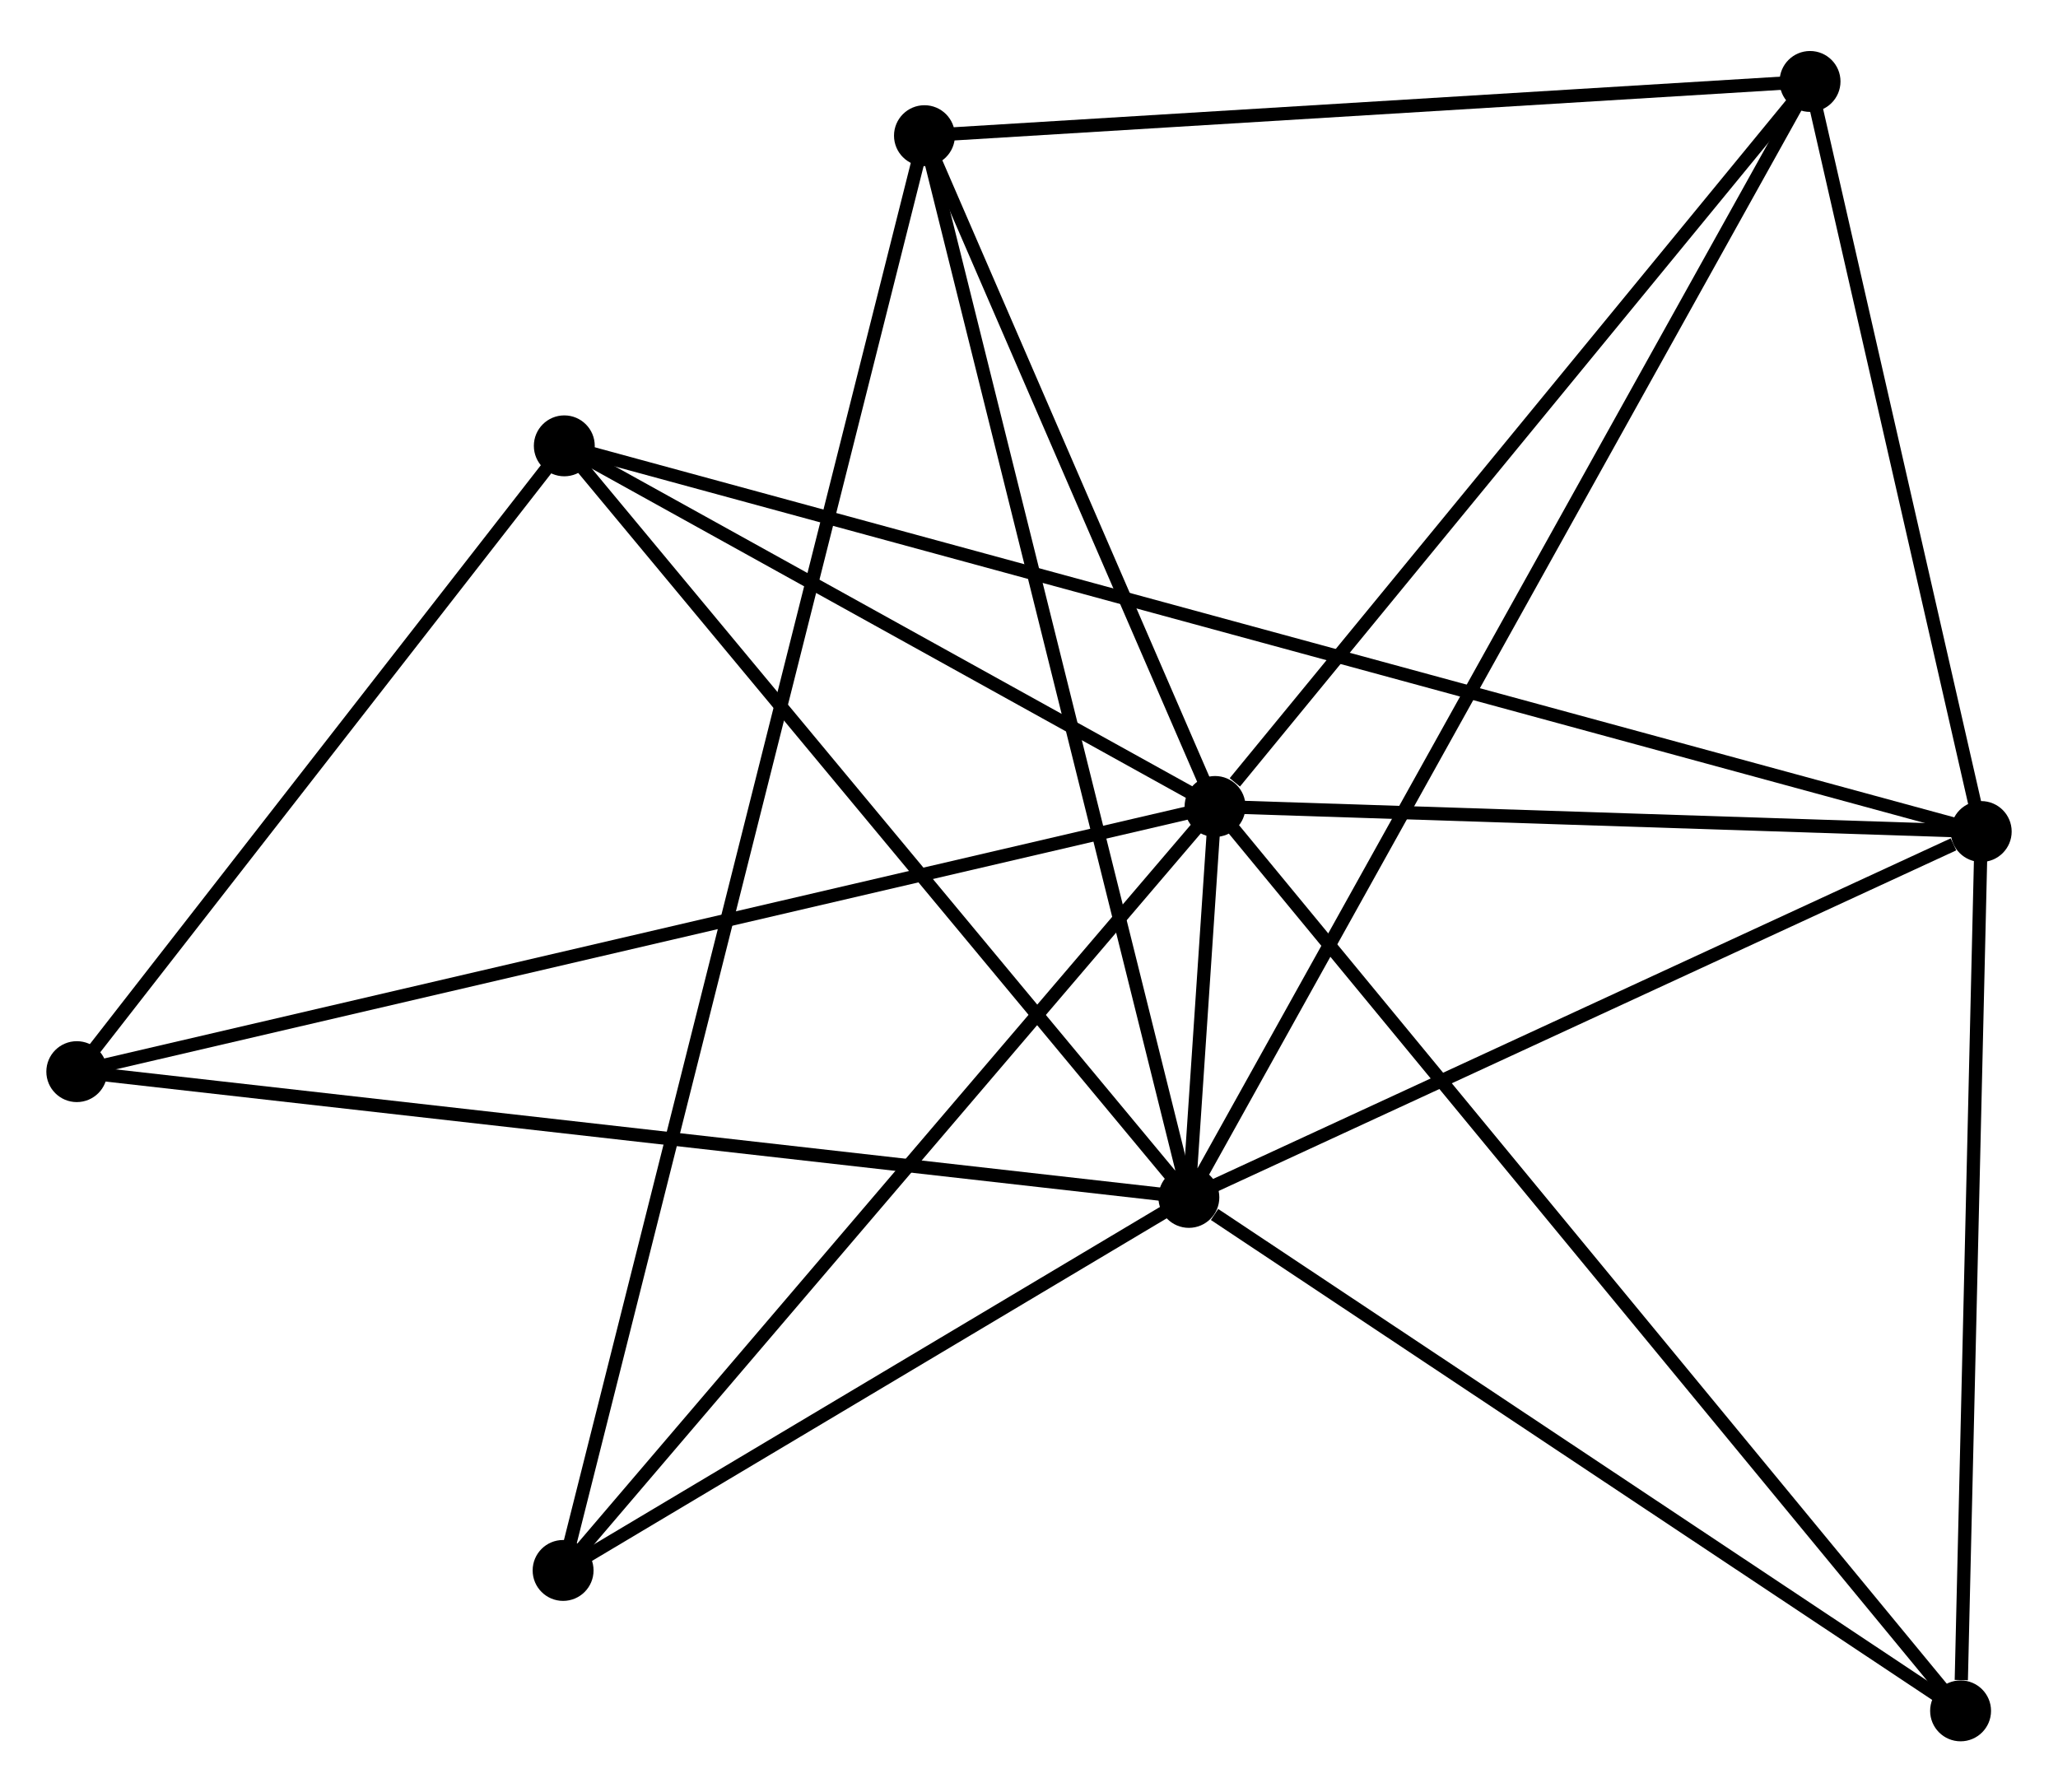 <?xml version="1.0" encoding="UTF-8" standalone="no"?>
<!DOCTYPE svg PUBLIC "-//W3C//DTD SVG 1.1//EN"
 "http://www.w3.org/Graphics/SVG/1.1/DTD/svg11.dtd">
<!-- Generated by graphviz version 2.36.0 (20140111.2315)
 -->
<!-- Title: %3 Pages: 1 -->
<svg width="155pt" height="135pt"
 viewBox="0.00 0.00 155.43 134.67" xmlns="http://www.w3.org/2000/svg" xmlns:xlink="http://www.w3.org/1999/xlink">
<g id="graph0" class="graph" transform="scale(1 1) rotate(0) translate(4 130.668)">
<title>%3</title>
<!-- 0 -->
<g id="node1" class="node"><title>0</title>
<ellipse fill="black" stroke="black" cx="85.789" cy="-40.581" rx="1.8" ry="1.8"/>
</g>
<!-- 1 -->
<g id="node2" class="node"><title>1</title>
<ellipse fill="black" stroke="black" cx="87.767" cy="-70.108" rx="1.8" ry="1.8"/>
</g>
<!-- 0&#45;&#45;1 -->
<g id="edge1" class="edge"><title>0&#45;&#45;1</title>
<path fill="none" stroke="black" d="M85.919,-42.519C86.277,-47.856 87.273,-62.733 87.634,-68.125"/>
</g>
<!-- 2 -->
<g id="node3" class="node"><title>2</title>
<ellipse fill="black" stroke="black" cx="145.631" cy="-68.215" rx="1.8" ry="1.8"/>
</g>
<!-- 0&#45;&#45;2 -->
<g id="edge2" class="edge"><title>0&#45;&#45;2</title>
<path fill="none" stroke="black" d="M87.516,-41.379C96.101,-45.343 134.157,-62.916 143.536,-67.247"/>
</g>
<!-- 3 -->
<g id="node4" class="node"><title>3</title>
<ellipse fill="black" stroke="black" cx="65.82" cy="-120.773" rx="1.8" ry="1.8"/>
</g>
<!-- 0&#45;&#45;3 -->
<g id="edge3" class="edge"><title>0&#45;&#45;3</title>
<path fill="none" stroke="black" d="M85.296,-42.564C82.533,-53.658 69.014,-107.947 66.296,-118.86"/>
</g>
<!-- 4 -->
<g id="node5" class="node"><title>4</title>
<ellipse fill="black" stroke="black" cx="132.703" cy="-124.868" rx="1.8" ry="1.8"/>
</g>
<!-- 0&#45;&#45;4 -->
<g id="edge4" class="edge"><title>0&#45;&#45;4</title>
<path fill="none" stroke="black" d="M86.769,-42.342C92.874,-53.311 125.639,-112.176 131.728,-123.117"/>
</g>
<!-- 5 -->
<g id="node6" class="node"><title>5</title>
<ellipse fill="black" stroke="black" cx="38.619" cy="-97.346" rx="1.8" ry="1.8"/>
</g>
<!-- 0&#45;&#45;5 -->
<g id="edge5" class="edge"><title>0&#45;&#45;5</title>
<path fill="none" stroke="black" d="M84.623,-41.984C78.154,-49.77 46.717,-87.601 39.918,-95.783"/>
</g>
<!-- 6 -->
<g id="node7" class="node"><title>6</title>
<ellipse fill="black" stroke="black" cx="1.8" cy="-50.08" rx="1.8" ry="1.8"/>
</g>
<!-- 0&#45;&#45;6 -->
<g id="edge6" class="edge"><title>0&#45;&#45;6</title>
<path fill="none" stroke="black" d="M83.713,-40.816C72.093,-42.13 15.233,-48.56 3.804,-49.853"/>
</g>
<!-- 7 -->
<g id="node8" class="node"><title>7</title>
<ellipse fill="black" stroke="black" cx="144.073" cy="-1.8" rx="1.8" ry="1.8"/>
</g>
<!-- 0&#45;&#45;7 -->
<g id="edge7" class="edge"><title>0&#45;&#45;7</title>
<path fill="none" stroke="black" d="M87.729,-39.291C96.736,-33.298 134.392,-8.242 142.521,-2.832"/>
</g>
<!-- 8 -->
<g id="node9" class="node"><title>8</title>
<ellipse fill="black" stroke="black" cx="38.528" cy="-12.406" rx="1.8" ry="1.8"/>
</g>
<!-- 0&#45;&#45;8 -->
<g id="edge8" class="edge"><title>0&#45;&#45;8</title>
<path fill="none" stroke="black" d="M84.217,-39.644C77.041,-35.366 47.442,-17.721 40.155,-13.376"/>
</g>
<!-- 1&#45;&#45;2 -->
<g id="edge9" class="edge"><title>1&#45;&#45;2</title>
<path fill="none" stroke="black" d="M89.692,-70.045C98.477,-69.757 134.717,-68.572 143.639,-68.28"/>
</g>
<!-- 1&#45;&#45;3 -->
<g id="edge10" class="edge"><title>1&#45;&#45;3</title>
<path fill="none" stroke="black" d="M87.037,-71.793C83.704,-79.486 69.959,-111.217 66.575,-119.029"/>
</g>
<!-- 1&#45;&#45;4 -->
<g id="edge11" class="edge"><title>1&#45;&#45;4</title>
<path fill="none" stroke="black" d="M89.262,-71.93C96.206,-80.392 125.239,-115.772 131.506,-123.41"/>
</g>
<!-- 1&#45;&#45;5 -->
<g id="edge12" class="edge"><title>1&#45;&#45;5</title>
<path fill="none" stroke="black" d="M86.132,-71.014C78.67,-75.149 47.889,-92.208 40.311,-96.408"/>
</g>
<!-- 1&#45;&#45;6 -->
<g id="edge13" class="edge"><title>1&#45;&#45;6</title>
<path fill="none" stroke="black" d="M85.971,-69.689C74.784,-67.083 14.745,-53.096 3.586,-50.496"/>
</g>
<!-- 1&#45;&#45;7 -->
<g id="edge14" class="edge"><title>1&#45;&#45;7</title>
<path fill="none" stroke="black" d="M88.943,-68.681C96.27,-59.791 135.594,-12.086 142.903,-3.219"/>
</g>
<!-- 1&#45;&#45;8 -->
<g id="edge15" class="edge"><title>1&#45;&#45;8</title>
<path fill="none" stroke="black" d="M86.55,-68.681C79.797,-60.768 46.981,-22.312 39.883,-13.995"/>
</g>
<!-- 2&#45;&#45;4 -->
<g id="edge16" class="edge"><title>2&#45;&#45;4</title>
<path fill="none" stroke="black" d="M145.201,-70.099C143.238,-78.701 135.141,-114.182 133.148,-122.917"/>
</g>
<!-- 2&#45;&#45;5 -->
<g id="edge17" class="edge"><title>2&#45;&#45;5</title>
<path fill="none" stroke="black" d="M143.774,-68.72C130.785,-72.256 53.684,-93.245 40.528,-96.826"/>
</g>
<!-- 2&#45;&#45;7 -->
<g id="edge18" class="edge"><title>2&#45;&#45;7</title>
<path fill="none" stroke="black" d="M145.586,-66.299C145.363,-56.77 144.372,-14.535 144.127,-4.125"/>
</g>
<!-- 3&#45;&#45;4 -->
<g id="edge19" class="edge"><title>3&#45;&#45;4</title>
<path fill="none" stroke="black" d="M67.749,-120.892C77.516,-121.489 121.408,-124.176 130.892,-124.757"/>
</g>
<!-- 3&#45;&#45;8 -->
<g id="edge20" class="edge"><title>3&#45;&#45;8</title>
<path fill="none" stroke="black" d="M65.346,-118.893C62.033,-105.739 42.37,-27.661 39.015,-14.339"/>
</g>
<!-- 5&#45;&#45;6 -->
<g id="edge21" class="edge"><title>5&#45;&#45;6</title>
<path fill="none" stroke="black" d="M37.394,-95.773C31.804,-88.597 8.745,-58.995 3.067,-51.707"/>
</g>
</g>
</svg>
